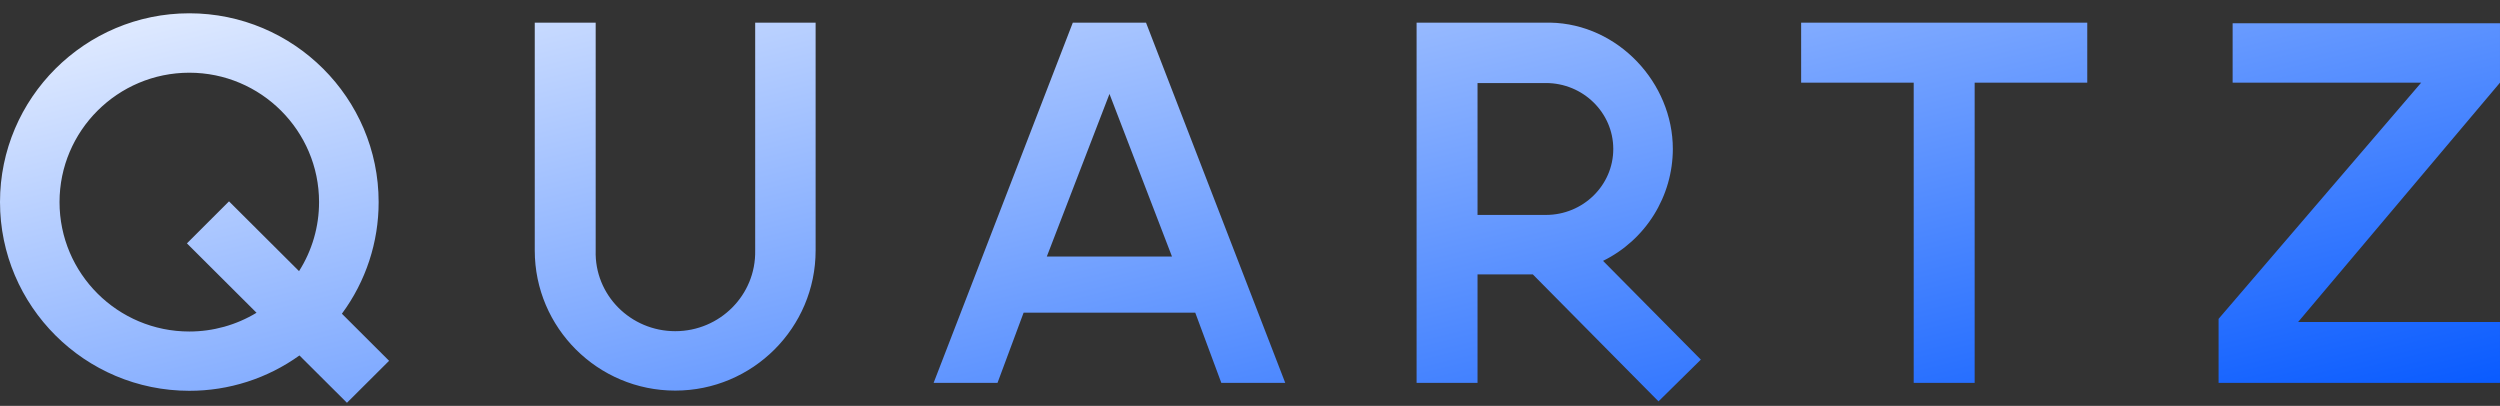 <svg xmlns="http://www.w3.org/2000/svg" xmlns:xlink="http://www.w3.org/1999/xlink" width="154" height="25"
     viewBox="0 0 154 25" fill="none">
    <rect x="0" y="0" width="154" height="25" fill="#333333" stroke="none"/>
    <path fill-rule="evenodd" clip-rule="evenodd"
          d="M21.061 19.325L21.057 19.33L21.06 19.324L21.061 19.325ZM23.968 22.225L21.061 19.325C22.534 17.334 23.327 14.922 23.324 12.446C23.324 6.036 18.088 0.819 11.662 0.819C5.235 0.819 0 6.039 0 12.446C0 18.852 5.229 24.073 11.662 24.073C14.095 24.077 16.469 23.315 18.446 21.896L21.372 24.811L23.968 22.225ZM14.107 12.403L18.419 16.7H18.422C19.228 15.429 19.655 13.955 19.654 12.45C19.654 8.057 16.073 4.479 11.663 4.479C7.253 4.479 3.667 8.054 3.667 12.45C3.667 16.847 7.25 20.421 11.66 20.421C13.12 20.422 14.553 20.023 15.802 19.266L11.515 14.992L14.107 12.403ZM128.575 5.092V1.395H110.95V5.092H117.884V23.584H121.639V5.092H128.575ZM70.594 1.395H66.085L57.511 23.584H61.447L63.054 19.261H73.628L75.233 23.584H79.171L70.594 1.395ZM64.484 15.802L68.344 5.786L72.194 15.802H64.484ZM141.562 19.837L153.999 5.092V1.432H137.53V5.092H149.145L136.665 19.642V23.584H153.999V19.837H141.562ZM50.242 1.395V15.432C50.242 20.191 46.365 24.061 41.594 24.061C36.823 24.061 32.941 20.19 32.941 15.432V1.395H36.694V15.432C36.612 18.172 38.846 20.401 41.595 20.401C44.344 20.401 46.573 18.172 46.519 15.432V1.395H50.242ZM101.88 13.236C101.121 14.454 100.036 15.435 98.749 16.069L98.749 16.07L104.773 22.153L102.163 24.724L94.42 16.901H91.016V23.583H87.262V1.395H95.501C99.685 1.477 103.047 5.11 103.047 9.177C103.044 10.612 102.64 12.018 101.88 13.236ZM91.016 13.24H95.225H95.226C97.515 13.24 99.378 11.419 99.378 9.178C99.378 6.937 97.515 5.115 95.226 5.115H91.016V13.24Z"
          fill="url(#paint0_linear_477_9502)"></path>
    <defs>
        <linearGradient id="paint0_linear_477_9502" x1="55.406" y1="-19.142" x2="71.448" y2="46.341"
                        gradientUnits="userSpaceOnUse">
            <stop stop-color="white"></stop>
            <stop offset="1" stop-color="#0055FF"></stop>
        </linearGradient>
    </defs>
</svg>